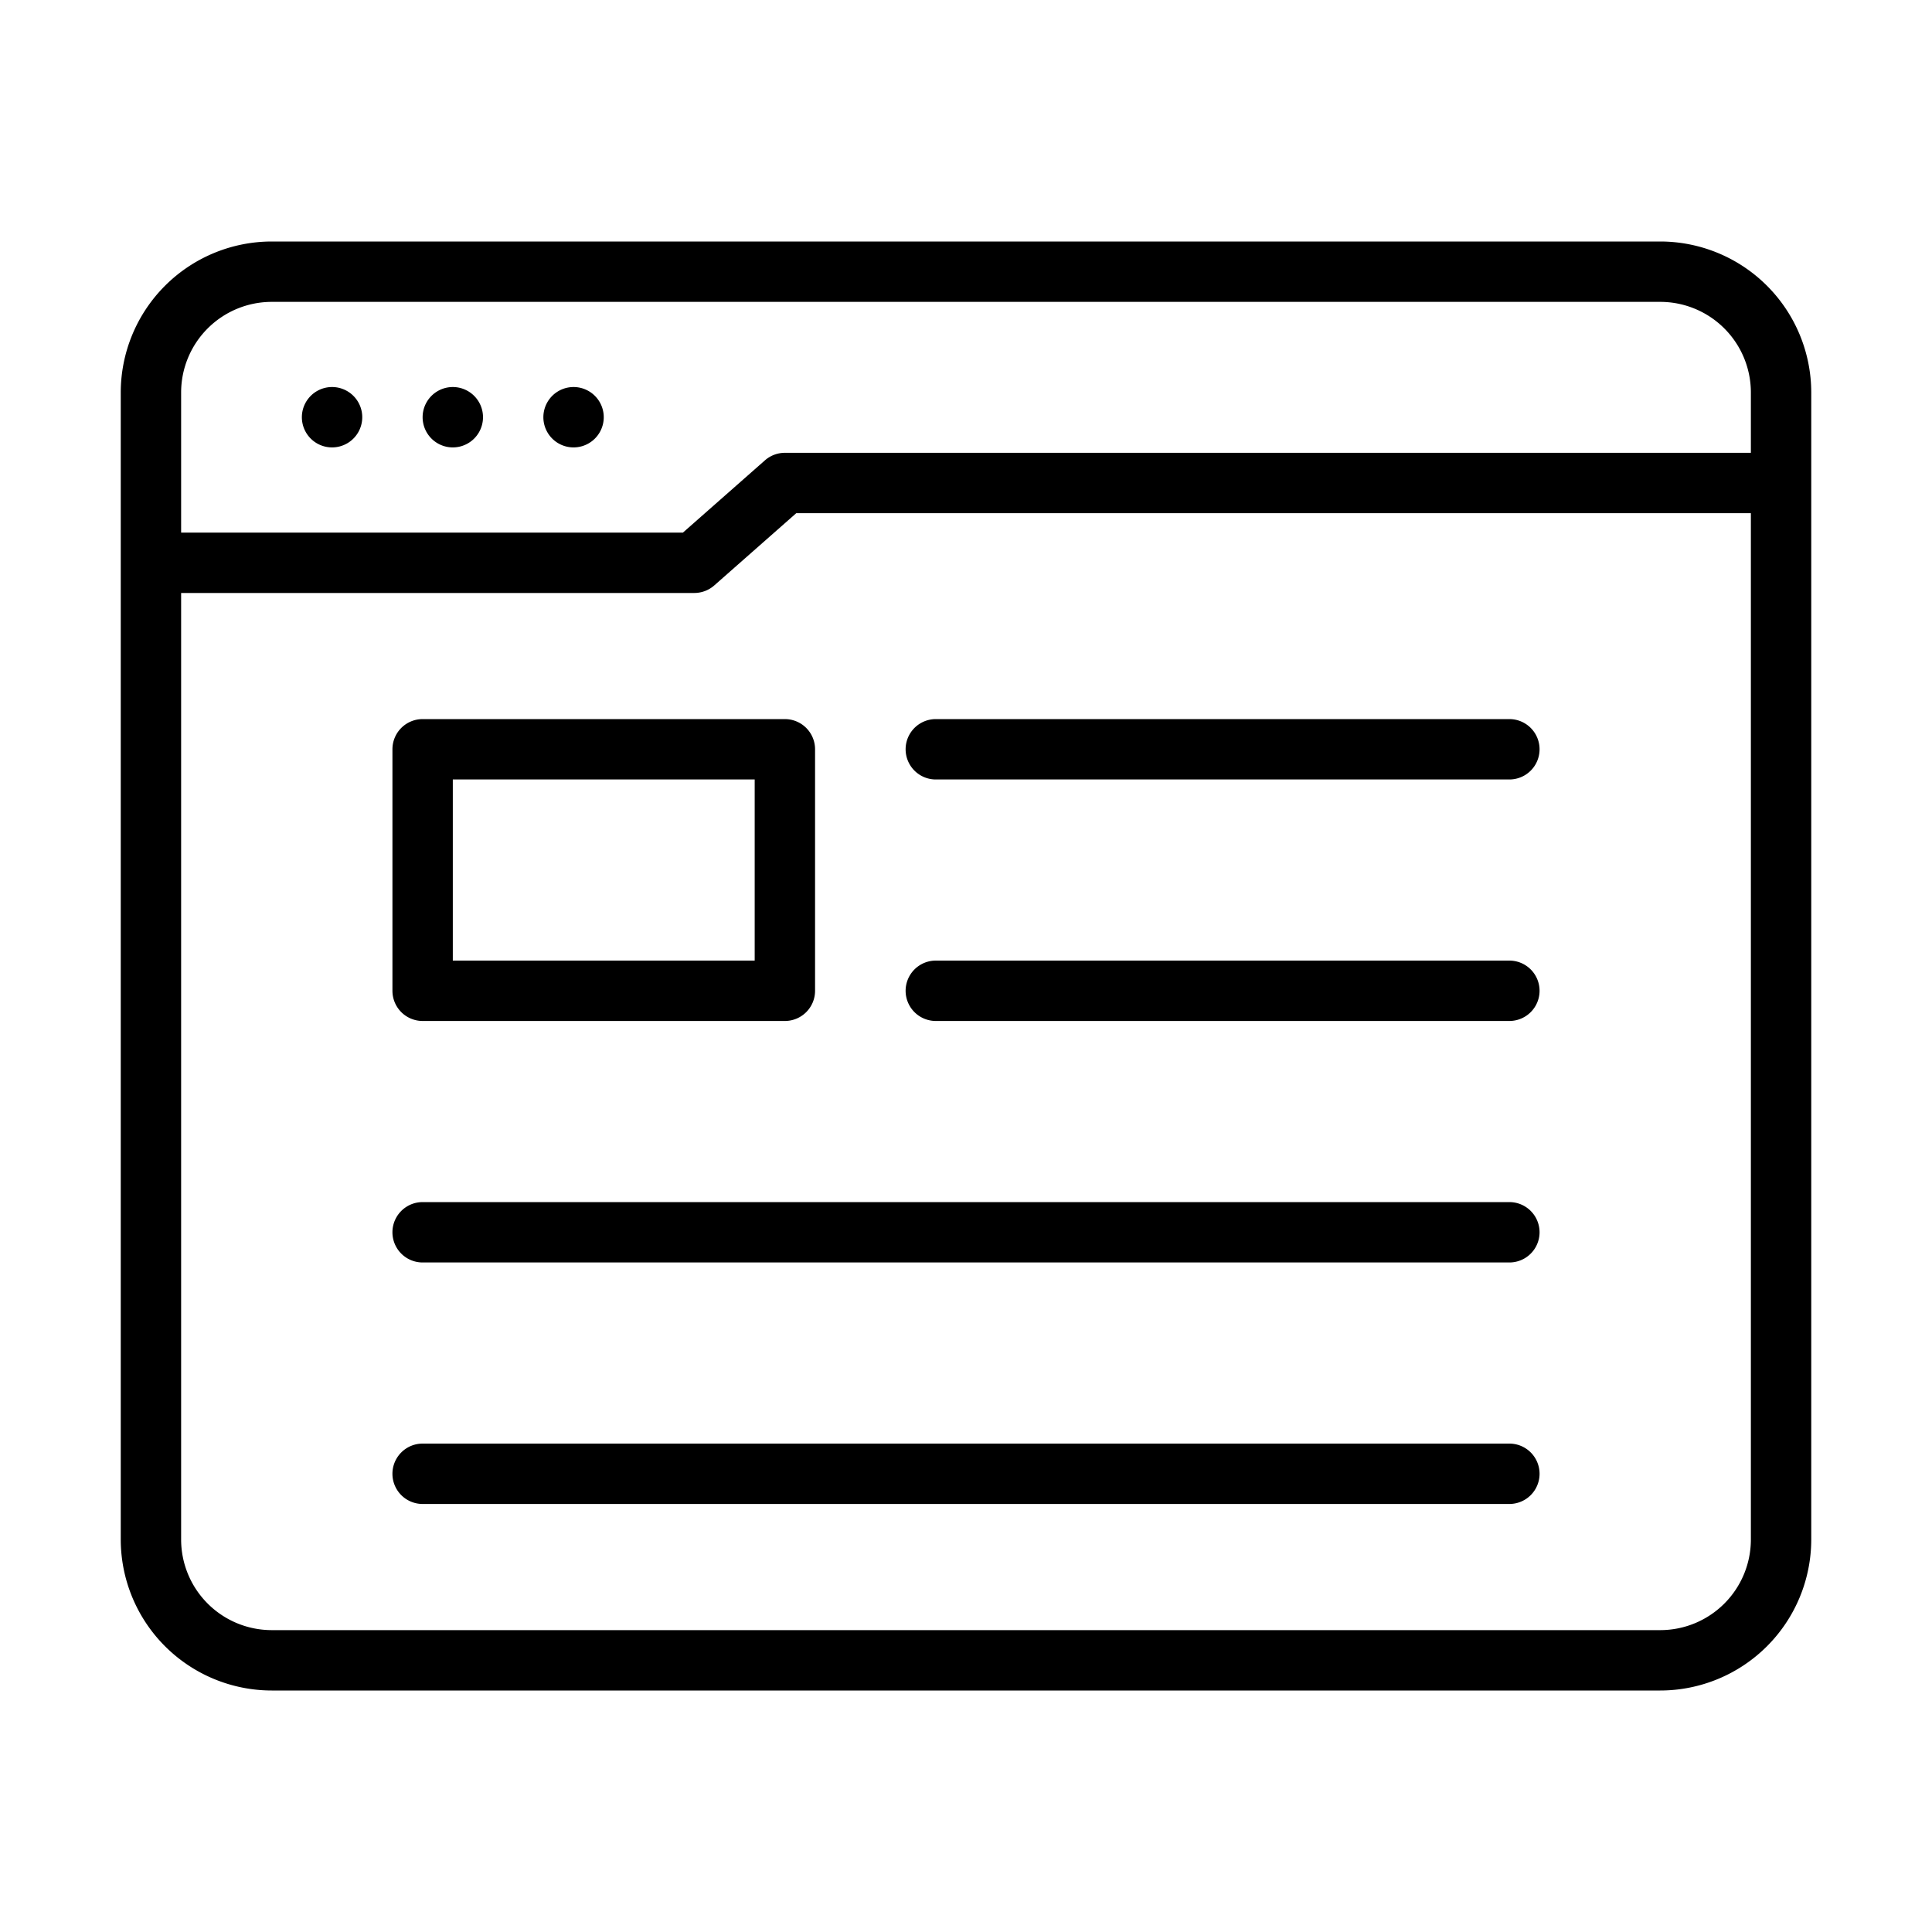 <svg xmlns="http://www.w3.org/2000/svg" id="Line" viewBox="0 0 64 64"><title>1</title><path d="M55,8H9a5.006,5.006,0,0,0-5,5V51a5.006,5.006,0,0,0,5,5H55a5.006,5.006,0,0,0,5-5V13A5.006,5.006,0,0,0,55,8Zm3,43a3.003,3.003,0,0,1-3,3H9a3.003,3.003,0,0,1-3-3V19.643H23a1.0 1,0,0,0,.661-.25L26.377,17H58Zm0-36H26a1.0 1,0,0,0-.661.25l-2.716,2.393H6V13a3.003,3.003,0,0,1,3-3H55a3.003,3.003,0,0,1,3,3Z"></path><path d="M11,12.821a1,1,0,0,0,0,2A1,1,0,0,0,11,12.821Z"></path><path d="M15,12.821a1,1,0,0,0,0,2A1,1,0,0,0,15,12.821Z"></path><path d="M19,12.821a1,1,0,0,0,0,2A1,1,0,0,0,19,12.821Z"></path><path d="M14,23.821a1.0 1,0,0,0-1,1v8a1.0 1,0,0,0,1,1H26a1.0 1,0,0,0,1-1v-8a1.0 1,0,0,0-1-1Zm11,8H15v-6H25Z"></path><path d="M31,25.821H50a1,1,0,0,0,0-2H31A1,1,0,0,0,31,25.821Z"></path><path d="M31,33.821H50a1,1,0,0,0,0-2H31A1,1,0,0,0,31,33.821Z"></path><path d="M50,39.821H14a1,1,0,0,0,0,2H50A1,1,0,0,0,50,39.821Z"></path><path d="M50,47.821H14a1,1,0,0,0,0,2H50A1,1,0,0,0,50,47.821Z"></path></svg>